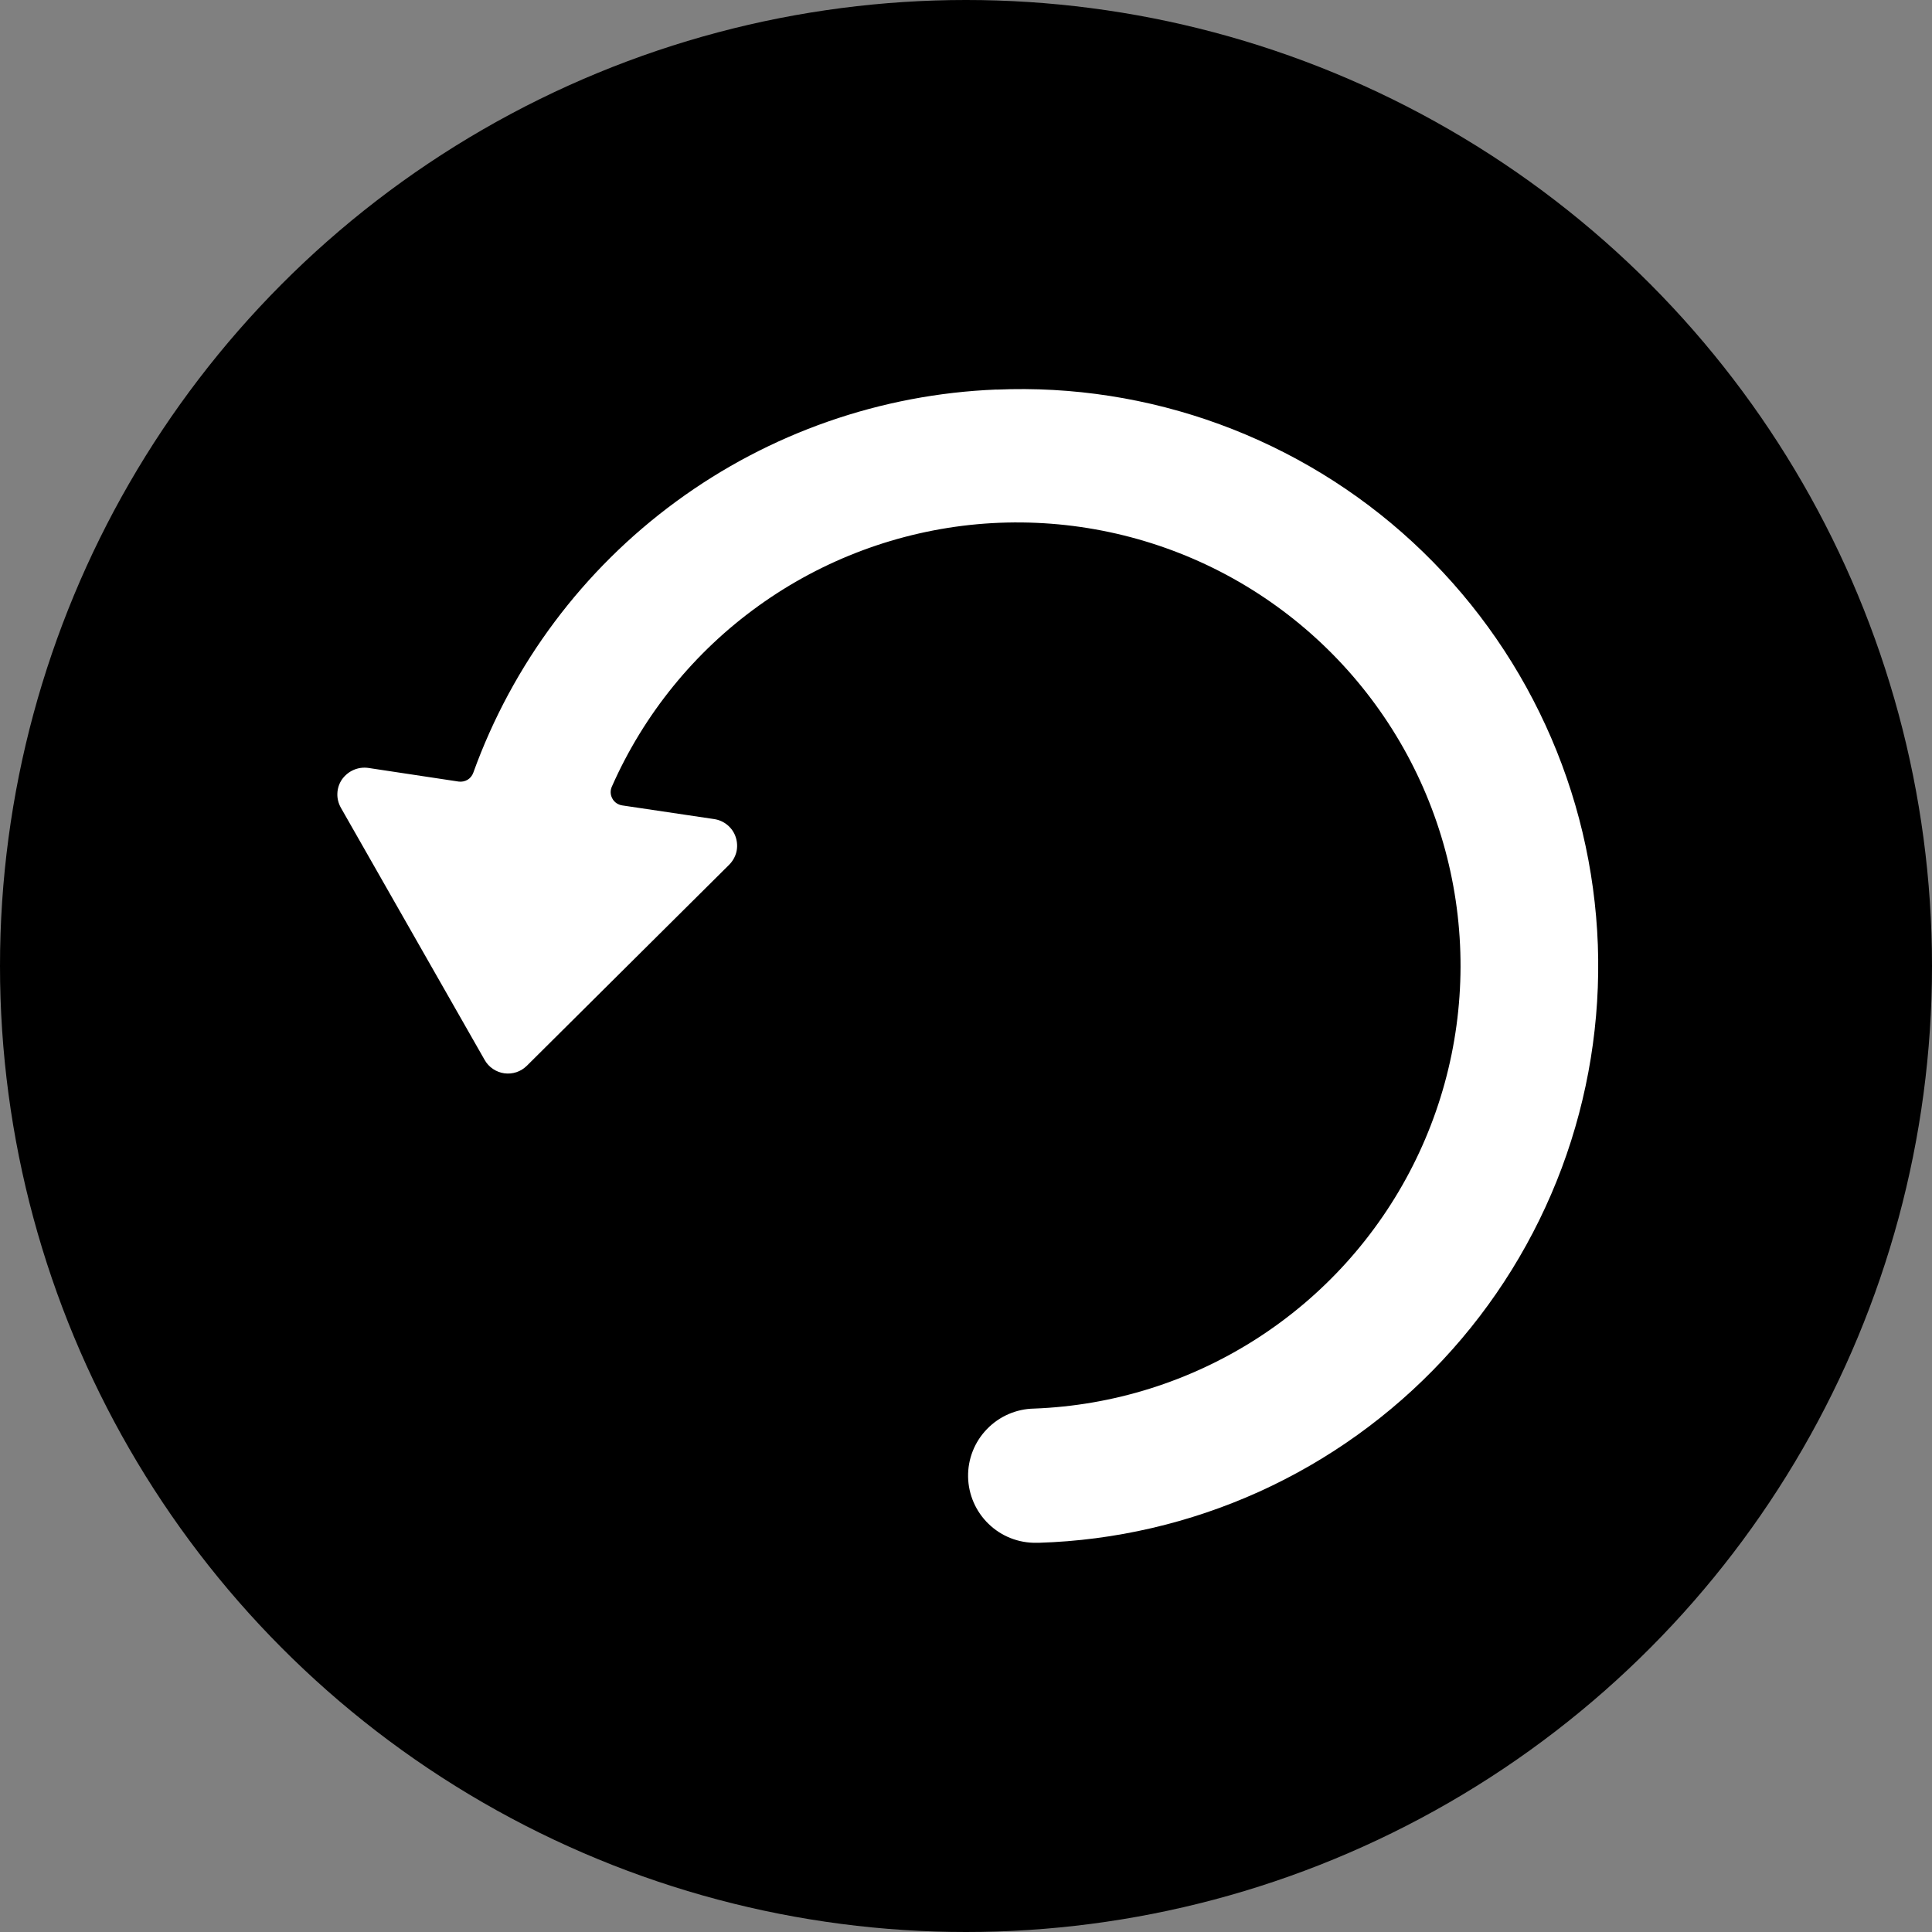 <svg width="24" height="24" viewBox="0 0 24 24" fill="none" xmlns="http://www.w3.org/2000/svg">
<rect x="0" y="0" width="24" height="24" fill="#808080" stroke="none"/>
<circle cx="12" cy="12" r="12" fill="#000"/>
<path d="M12.378 4.839C10.944 4.896 9.56 5.379 8.402 6.228C7.244 7.076 6.366 8.25 5.879 9.6C5.866 9.636 5.841 9.667 5.808 9.687C5.775 9.706 5.736 9.714 5.698 9.709L4.572 9.539C4.51 9.531 4.448 9.54 4.391 9.565C4.334 9.59 4.285 9.631 4.249 9.681C4.213 9.733 4.193 9.794 4.191 9.856C4.188 9.918 4.204 9.98 4.235 10.035L6.021 13.168C6.046 13.212 6.081 13.25 6.124 13.279C6.166 13.307 6.214 13.326 6.265 13.333C6.316 13.34 6.367 13.335 6.416 13.319C6.464 13.303 6.508 13.275 6.545 13.239L9.058 10.742C9.102 10.698 9.133 10.643 9.148 10.583C9.162 10.523 9.159 10.46 9.14 10.401C9.121 10.342 9.086 10.29 9.038 10.25C8.991 10.21 8.933 10.184 8.872 10.175L7.729 10.005C7.703 10.001 7.679 9.991 7.658 9.977C7.636 9.962 7.619 9.943 7.607 9.92C7.594 9.897 7.587 9.872 7.586 9.846C7.585 9.821 7.59 9.795 7.601 9.771C7.998 8.872 8.628 8.096 9.427 7.523C10.225 6.95 11.162 6.601 12.141 6.512C13.12 6.424 14.105 6.599 14.993 7.019C15.882 7.44 16.641 8.091 17.193 8.904C17.745 9.717 18.069 10.663 18.132 11.644C18.195 12.625 17.994 13.605 17.55 14.482C17.106 15.359 16.436 16.101 15.609 16.631C14.781 17.162 13.827 17.461 12.845 17.498C12.624 17.502 12.413 17.594 12.26 17.753C12.106 17.912 12.022 18.125 12.026 18.346C12.03 18.567 12.122 18.778 12.281 18.931C12.44 19.085 12.654 19.169 12.875 19.165H12.906C13.851 19.136 14.78 18.92 15.641 18.531C16.502 18.141 17.277 17.585 17.922 16.895C18.568 16.204 19.07 15.393 19.401 14.508C19.731 13.623 19.883 12.681 19.849 11.737C19.814 10.792 19.593 9.864 19.198 9.006C18.803 8.147 18.242 7.375 17.548 6.734C16.854 6.093 16.039 5.596 15.152 5.271C14.265 4.946 13.322 4.799 12.378 4.84V4.839Z" fill="white"/>
</svg>
